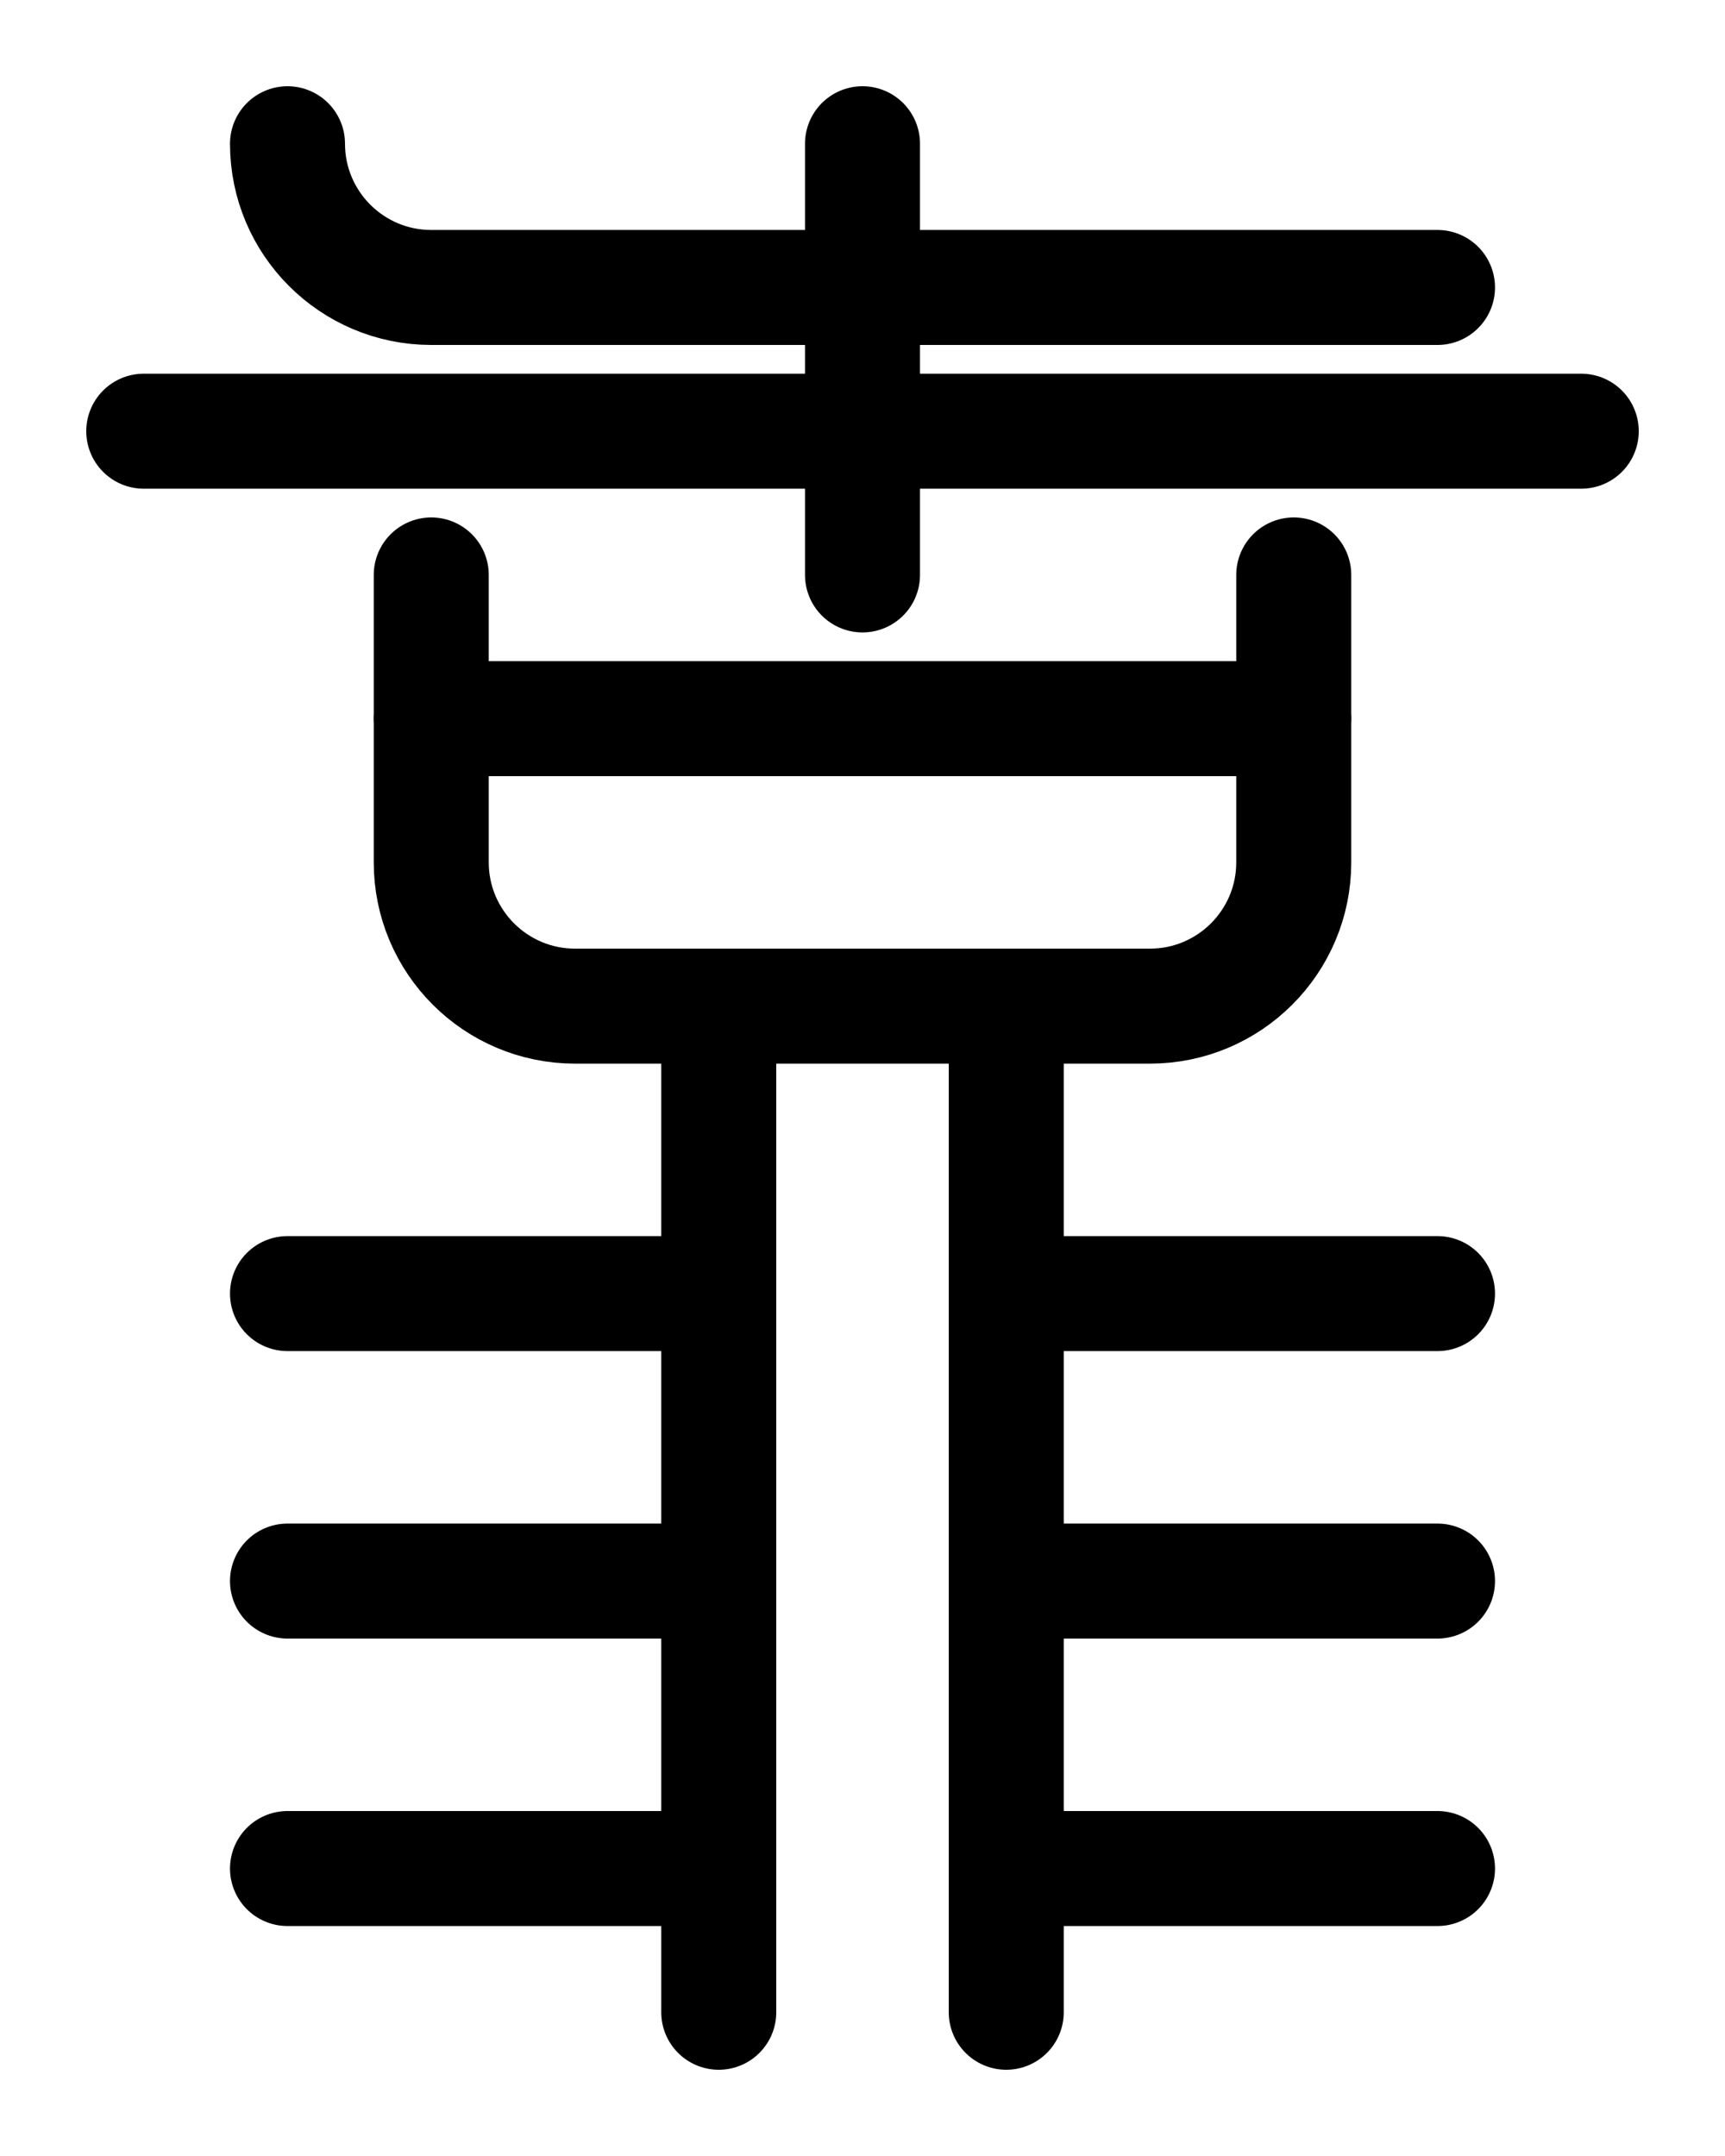 <?xml version="1.0" encoding="utf-8"?>
<!-- Generator: Adobe Illustrator 26.0.0, SVG Export Plug-In . SVG Version: 6.00 Build 0)  -->
<svg version="1.1" id="图层_1" xmlns="http://www.w3.org/2000/svg" xmlns:xlink="http://www.w3.org/1999/xlink" x="0px" y="0px"
	 viewBox="0 0 720 900" style="enable-background:new 0 0 720 900;" xml:space="preserve">
<style type="text/css">
	.st0{fill:none;stroke:#000000;stroke-width:48;stroke-linecap:round;stroke-linejoin:round;stroke-miterlimit:10;}
</style>
<line class="st0" x1="60" y1="180" x2="660" y2="180"/>
<line class="st0" x1="300" y1="420" x2="300" y2="840"/>
<line class="st0" x1="120" y1="660" x2="300" y2="660"/>
<line class="st0" x1="420" y1="420" x2="420" y2="840"/>
<line class="st0" x1="600" y1="660" x2="420" y2="660"/>
<line class="st0" x1="420" y1="780" x2="600" y2="780"/>
<line class="st0" x1="420" y1="540" x2="600" y2="540"/>
<line class="st0" x1="300" y1="540" x2="120" y2="540"/>
<line class="st0" x1="300" y1="780" x2="120" y2="780"/>
<line class="st0" x1="360" y1="60" x2="360" y2="240"/>
<path class="st0" d="M120,60c0,33.1,26.9,60,60,60h420"/>
<path class="st0" d="M180,240v120c0,33.1,26.9,60,60,60h240c33.1,0,60-26.9,60-60V240"/>
<line class="st0" x1="180" y1="300" x2="540" y2="300"/>
</svg>
